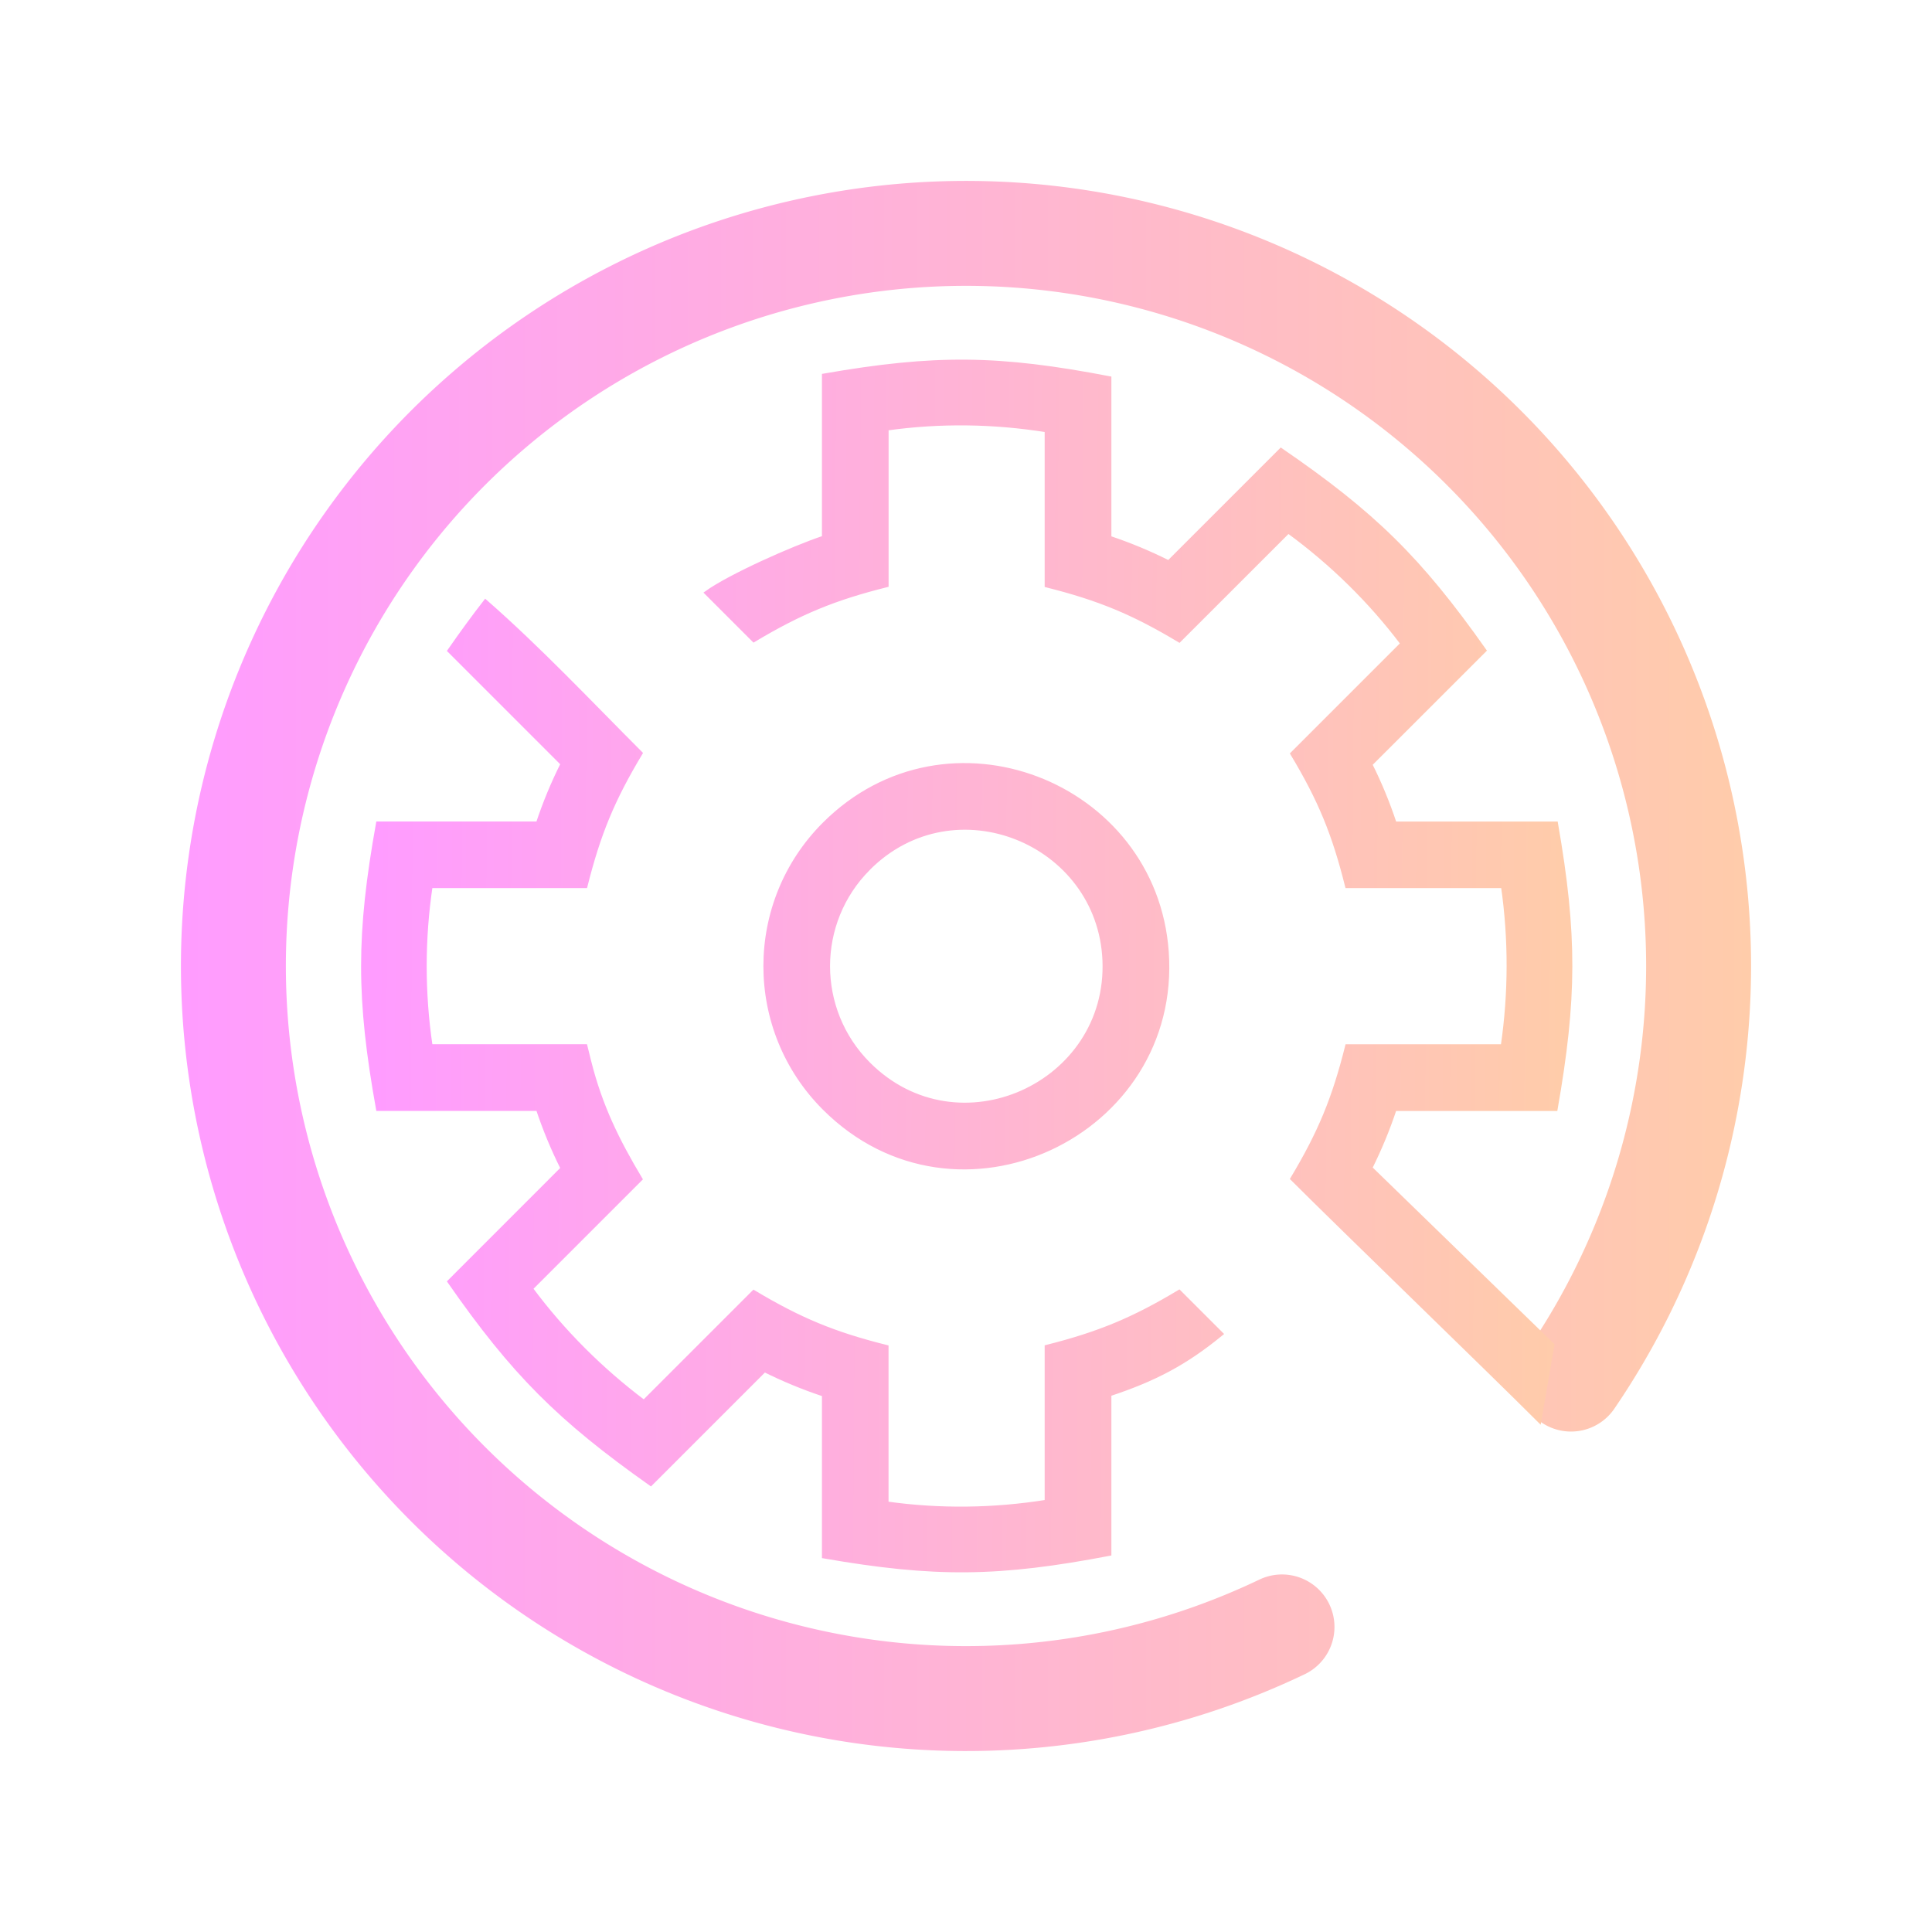 <?xml version="1.0" encoding="UTF-8" standalone="no"?>
<svg
   width="32"
   height="32"
   version="1.1"
   id="svg12"
   sodipodi:docname="applications.svg"
   inkscape:version="1.1.1 (3bf5ae0d25, 2021-09-20)"
   xmlns:inkscape="http://www.inkscape.org/namespaces/inkscape"
   xmlns:sodipodi="http://sodipodi.sourceforge.net/DTD/sodipodi-0.dtd"
   xmlns:xlink="http://www.w3.org/1999/xlink"
   xmlns="http://www.w3.org/2000/svg"
   xmlns:svg="http://www.w3.org/2000/svg"
   xmlns:rdf="http://www.w3.org/1999/02/22-rdf-syntax-ns#"
   xmlns:cc="http://creativecommons.org/ns#"
   xmlns:dc="http://purl.org/dc/elements/1.1/">
  <defs
     id="defs16">
    <linearGradient
       inkscape:collect="always"
       id="linearGradient847">
      <stop
         style="stop-color:#ffccaa;stop-opacity:1"
         offset="0"
         id="stop843" />
      <stop
         style="stop-color:#ff9cff;stop-opacity:1"
         offset="1"
         id="stop845" />
    </linearGradient>
    <linearGradient
       inkscape:collect="always"
       xlink:href="#linearGradient847"
       id="linearGradient849"
       x1="-29.001"
       y1="-16.001"
       x2="-3"
       y2="-16.001"
       gradientUnits="userSpaceOnUse" />
    <linearGradient
       inkscape:collect="always"
       xlink:href="#linearGradient847"
       id="linearGradient938"
       gradientUnits="userSpaceOnUse"
       gradientTransform="matrix(0.769,0,0,0.769,1.308,1.307)"
       x1="-29.001"
       y1="-16.001"
       x2="-3"
       y2="-16.001" />
    <linearGradient
       inkscape:collect="always"
       xlink:href="#linearGradient847"
       id="linearGradient850"
       x1="25.885"
       y1="14.833"
       x2="6.211"
       y2="14.703"
       gradientUnits="userSpaceOnUse" />
    <linearGradient
       inkscape:collect="always"
       xlink:href="#linearGradient847"
       id="linearGradient858"
       x1="25.885"
       y1="14.833"
       x2="6.211"
       y2="14.703"
       gradientUnits="userSpaceOnUse" />
    <linearGradient
       inkscape:collect="always"
       xlink:href="#linearGradient847"
       id="linearGradient866"
       x1="18.513"
       y1="12.822"
       x2="3.507"
       y2="12.821"
       gradientUnits="userSpaceOnUse" />
  </defs>
  <sodipodi:namedview
     pagecolor="#ffffff"
     bordercolor="#000000"
     borderopacity="1"
     objecttolerance="10"
     gridtolerance="10"
     guidetolerance="10"
     inkscape:pageopacity="0"
     inkscape:pageshadow="2"
     inkscape:window-width="1920"
     inkscape:window-height="1005"
     id="namedview14"
     showgrid="false"
     inkscape:zoom="8.0000004"
     inkscape:cx="25.624999"
     inkscape:cy="18.437499"
     inkscape:window-x="0"
     inkscape:window-y="0"
     inkscape:window-maximized="1"
     inkscape:current-layer="svg12"
     inkscape:document-rotation="0"
     inkscape:showpageshadow="true"
     inkscape:pagecheckerboard="0"
     inkscape:lockguides="true">
    <inkscape:grid
       type="xygrid"
       id="grid851"
       originx="0"
       originy="0" />
  </sodipodi:namedview>
  <g
     id="applications-other">
    <path
       style="clip-rule:evenodd;fill:#ffffc1;fill-opacity:0;fill-rule:evenodd;stroke-width:1.002;stroke-linejoin:round;stroke-miterlimit:1.414"
       d="M 0,0 V 32 H 32 V 0 Z"
       id="rect817"
       inkscape:connector-curvature="0" />
    <path
       style="color:#31363b;fill:none;fill-opacity:1;stroke:url(#linearGradient849);stroke-width:1.738;stroke-linecap:round;stroke-miterlimit:4;stroke-dasharray:none;stroke-opacity:1;stop-color:#31363b"
       class="ColorScheme-Text"
       sodipodi:type="arc"
       sodipodi:cx="-16.000502"
       sodipodi:cy="-15.999641"
       sodipodi:rx="12.134223"
       sodipodi:ry="12.134223"
       sodipodi:start="4.2664334"
       sodipodi:end="3.7406891"
       sodipodi:open="true"
       sodipodi:arc-type="arc"
       transform="scale(-1)"
       id="path24"
       d="M -21.234,-26.947 A 12.134,12.134 0 0 1 -5.833,-22.623 12.134,12.134 0 0 1 -8.102,-6.788 12.134,12.134 0 0 1 -24.097,-6.962 12.134,12.134 0 0 1 -26.021,-22.842" />
    <path
       class="fil0"
       d="m 23.102,18.369 c -0.111,0.335 -0.246,0.661 -0.403,0.976 l 3.016,2.931 -0.217,1.258 c -0.852,-0.852 -3.243,-3.16 -4.095,-4.011 0.459,-0.767 0.691,-1.329 0.908,-2.196 h 2.577 c 0.128,-0.877 0.13,-1.771 0.004,-2.648 h -2.582 C 22.094,13.813 21.863,13.25 21.403,12.484 L 23.227,10.66 C 22.693,9.953 22.054,9.327 21.338,8.804 L 19.532,10.609 C 18.765,10.149 18.202,9.916 17.334,9.698 v -2.569 c -0.877,-0.141 -1.769,-0.153 -2.647,-0.029 v 2.595 c -0.869,0.217 -1.433,0.45 -2.202,0.91 l -0.786,-0.786 c 0.393,-0.282 1.434,-0.746 1.946,-0.916 v -2.684 c 1.843,-0.321 2.895,-0.309 4.732,0.044 v 2.643 c 0.335,0.112 0.663,0.248 0.979,0.407 l 1.861,-1.861 c 1.536,1.054 2.296,1.798 3.371,3.321 l -1.889,1.888 c 0.158,0.315 0.292,0.642 0.403,0.977 h 2.672 c 0.322,1.85 0.314,2.904 -0.006,4.732 h -2.666 z m -4.725,4.729 v 2.64 c -1.836,0.351 -2.89,0.363 -4.732,0.043 v -2.68 c -0.337,-0.112 -0.665,-0.247 -0.982,-0.405 l -1.884,1.884 C 9.264,23.509 8.503,22.751 7.442,21.227 L 9.316,19.352 C 9.156,19.034 9.02,18.705 8.908,18.369 H 6.259 c -0.33,-1.836 -0.329,-2.896 0,-4.732 H 8.908 C 9.02,13.3 9.156,12.97 9.316,12.652 L 7.442,10.778 c 0.208,-0.299 0.405,-0.569 0.598,-0.817 0.888,0.776 1.74,1.682 2.572,2.515 -0.462,0.769 -0.695,1.334 -0.913,2.203 H 7.134 c -0.13,0.877 -0.13,1.771 0,2.647 h 2.564 l 0.062,0.25 c 0.186,0.741 0.463,1.306 0.85,1.953 l -1.814,1.814 c 0.528,0.711 1.162,1.343 1.869,1.875 l 1.819,-1.819 c 0.769,0.46 1.333,0.693 2.202,0.91 v 2.591 c 0.878,0.124 1.772,0.112 2.648,-0.028 v -2.565 c 0.865,-0.218 1.438,-0.456 2.197,-0.912 l 0.698,0.698 c -0.605,0.496 -1.115,0.758 -1.854,1.003 z m 0.95,-7.335 c 0.218,3.034 -3.483,4.787 -5.676,2.594 -1.301,-1.301 -1.301,-3.409 0,-4.709 2.036,-2.036 5.476,-0.682 5.676,2.115 z M 14.387,14.385 c -0.893,0.893 -0.893,2.342 0,3.236 1.485,1.485 3.991,0.34 3.904,-1.716 -0.084,-1.956 -2.483,-2.942 -3.904,-1.521 z"
       id="path6"
       style="fill:url(#linearGradient858);stroke-width:0.062;image-rendering:optimizeQuality;shape-rendering:geometricPrecision;text-rendering:geometricPrecision;stroke:url(#linearGradient850);fill-opacity:1"
       sodipodi:nodetypes="ccccccccccccccccccccccccccccccccccccccccccccccccccccccccccccccccccssccsccc" />
  </g>
  <g
     id="22-22-applications-other"
     transform="translate(32,10)">
    <path
       style="clip-rule:evenodd;fill:#ffffc1;fill-opacity:0;fill-rule:evenodd;stroke-width:0.689;stroke-linejoin:round;stroke-miterlimit:1.414"
       d="M 0,0 V 22 H 22 V 0 Z"
       id="rect817-5"
       inkscape:connector-curvature="0" />
    <path
       style="color:#31363b;fill:none;fill-opacity:1;stroke:url(#linearGradient938);stroke-width:1.337;stroke-linecap:round;stroke-miterlimit:4;stroke-dasharray:none;stroke-opacity:1;stop-color:#31363b"
       class="ColorScheme-Text"
       sodipodi:type="arc"
       sodipodi:cx="-11.000076"
       sodipodi:cy="-10.999056"
       sodipodi:rx="9.3337584"
       sodipodi:ry="9.3333426"
       sodipodi:start="4.2664334"
       sodipodi:end="3.7406891"
       sodipodi:open="true"
       sodipodi:arc-type="arc"
       transform="scale(-1)"
       id="path24-7"
       d="M -15.026,-19.42 A 9.334,9.333 0 0 1 -3.179,-16.094 9.334,9.333 0 0 1 -4.924,-3.914 9.334,9.333 0 0 1 -17.228,-4.047 9.334,9.333 0 0 1 -18.708,-16.262" />
    <path
       class="fil0"
       d="m 16.463,12.821 c -0.085,0.258 -0.189,0.508 -0.31,0.751 l 2.32,2.255 -0.167,0.968 c -0.655,-0.655 -2.494,-2.431 -3.15,-3.085 0.353,-0.59 0.531,-1.022 0.699,-1.689 h 1.983 c 0.098,-0.674 0.1,-1.362 0.004,-2.037 H 15.855 C 15.687,9.317 15.509,8.884 15.156,8.295 L 16.559,6.892 C 16.148,6.348 15.656,5.867 15.106,5.465 L 13.717,6.853 C 13.127,6.499 12.693,6.32 12.026,6.152 V 4.176 C 11.352,4.068 10.665,4.058 9.99,4.154 V 6.15 C 9.321,6.317 8.887,6.496 8.296,6.85 l -0.604,-0.604 c 0.303,-0.217 1.103,-0.574 1.497,-0.704 V 3.476 c 1.418,-0.247 2.227,-0.238 3.64,0.034 V 5.543 c 0.258,0.086 0.51,0.19 0.753,0.313 l 1.432,-1.432 c 1.181,0.811 1.766,1.383 2.593,2.554 l -1.453,1.452 c 0.121,0.243 0.225,0.494 0.31,0.751 h 2.055 c 0.248,1.423 0.242,2.233 -0.005,3.639 H 16.463 Z m -3.635,3.638 v 2.031 c -1.412,0.27 -2.223,0.28 -3.64,0.033 v -2.061 c -0.259,-0.086 -0.512,-0.19 -0.755,-0.312 l -1.449,1.449 c -1.165,-0.824 -1.751,-1.407 -2.567,-2.58 l 1.442,-1.442 c -0.123,-0.245 -0.227,-0.498 -0.314,-0.757 h -2.038 c -0.254,-1.412 -0.253,-2.228 0,-3.639 h 2.038 c 0.086,-0.259 0.191,-0.513 0.314,-0.757 L 4.416,6.983 c 0.16,-0.23 0.312,-0.438 0.46,-0.629 0.683,0.597 1.338,1.294 1.978,1.934 -0.355,0.592 -0.534,1.026 -0.702,1.695 h -1.973 c -0.1,0.675 -0.1,1.362 0,2.036 h 1.973 l 0.048,0.192 c 0.143,0.57 0.356,1.005 0.654,1.502 l -1.395,1.396 c 0.406,0.547 0.893,1.033 1.437,1.443 l 1.399,-1.399 c 0.591,0.354 1.025,0.533 1.693,0.7 v 1.993 c 0.676,0.095 1.363,0.086 2.037,-0.022 v -1.973 c 0.665,-0.168 1.106,-0.351 1.69,-0.701 l 0.537,0.537 c -0.465,0.381 -0.858,0.583 -1.426,0.772 z m 0.73,-5.642 c 0.168,2.334 -2.679,3.682 -4.366,1.995 -1,-1 -1,-2.622 0,-3.622 C 10.758,7.624 13.404,8.665 13.558,10.817 Z M 9.759,9.757 c -0.687,0.687 -0.687,1.802 0,2.489 1.142,1.142 3.07,0.262 3.003,-1.32 -0.064,-1.505 -1.91,-2.263 -3.003,-1.17 z"
       id="path6-5"
       style="fill:url(#linearGradient866);stroke-width:0.048;image-rendering:optimizeQuality;shape-rendering:geometricPrecision;text-rendering:geometricPrecision;fill-opacity:1"
       sodipodi:nodetypes="ccccccccccccccccccccccccccccccccccccccccccccccccccccccccccccccccccssccsccc" />
  </g>
</svg>
